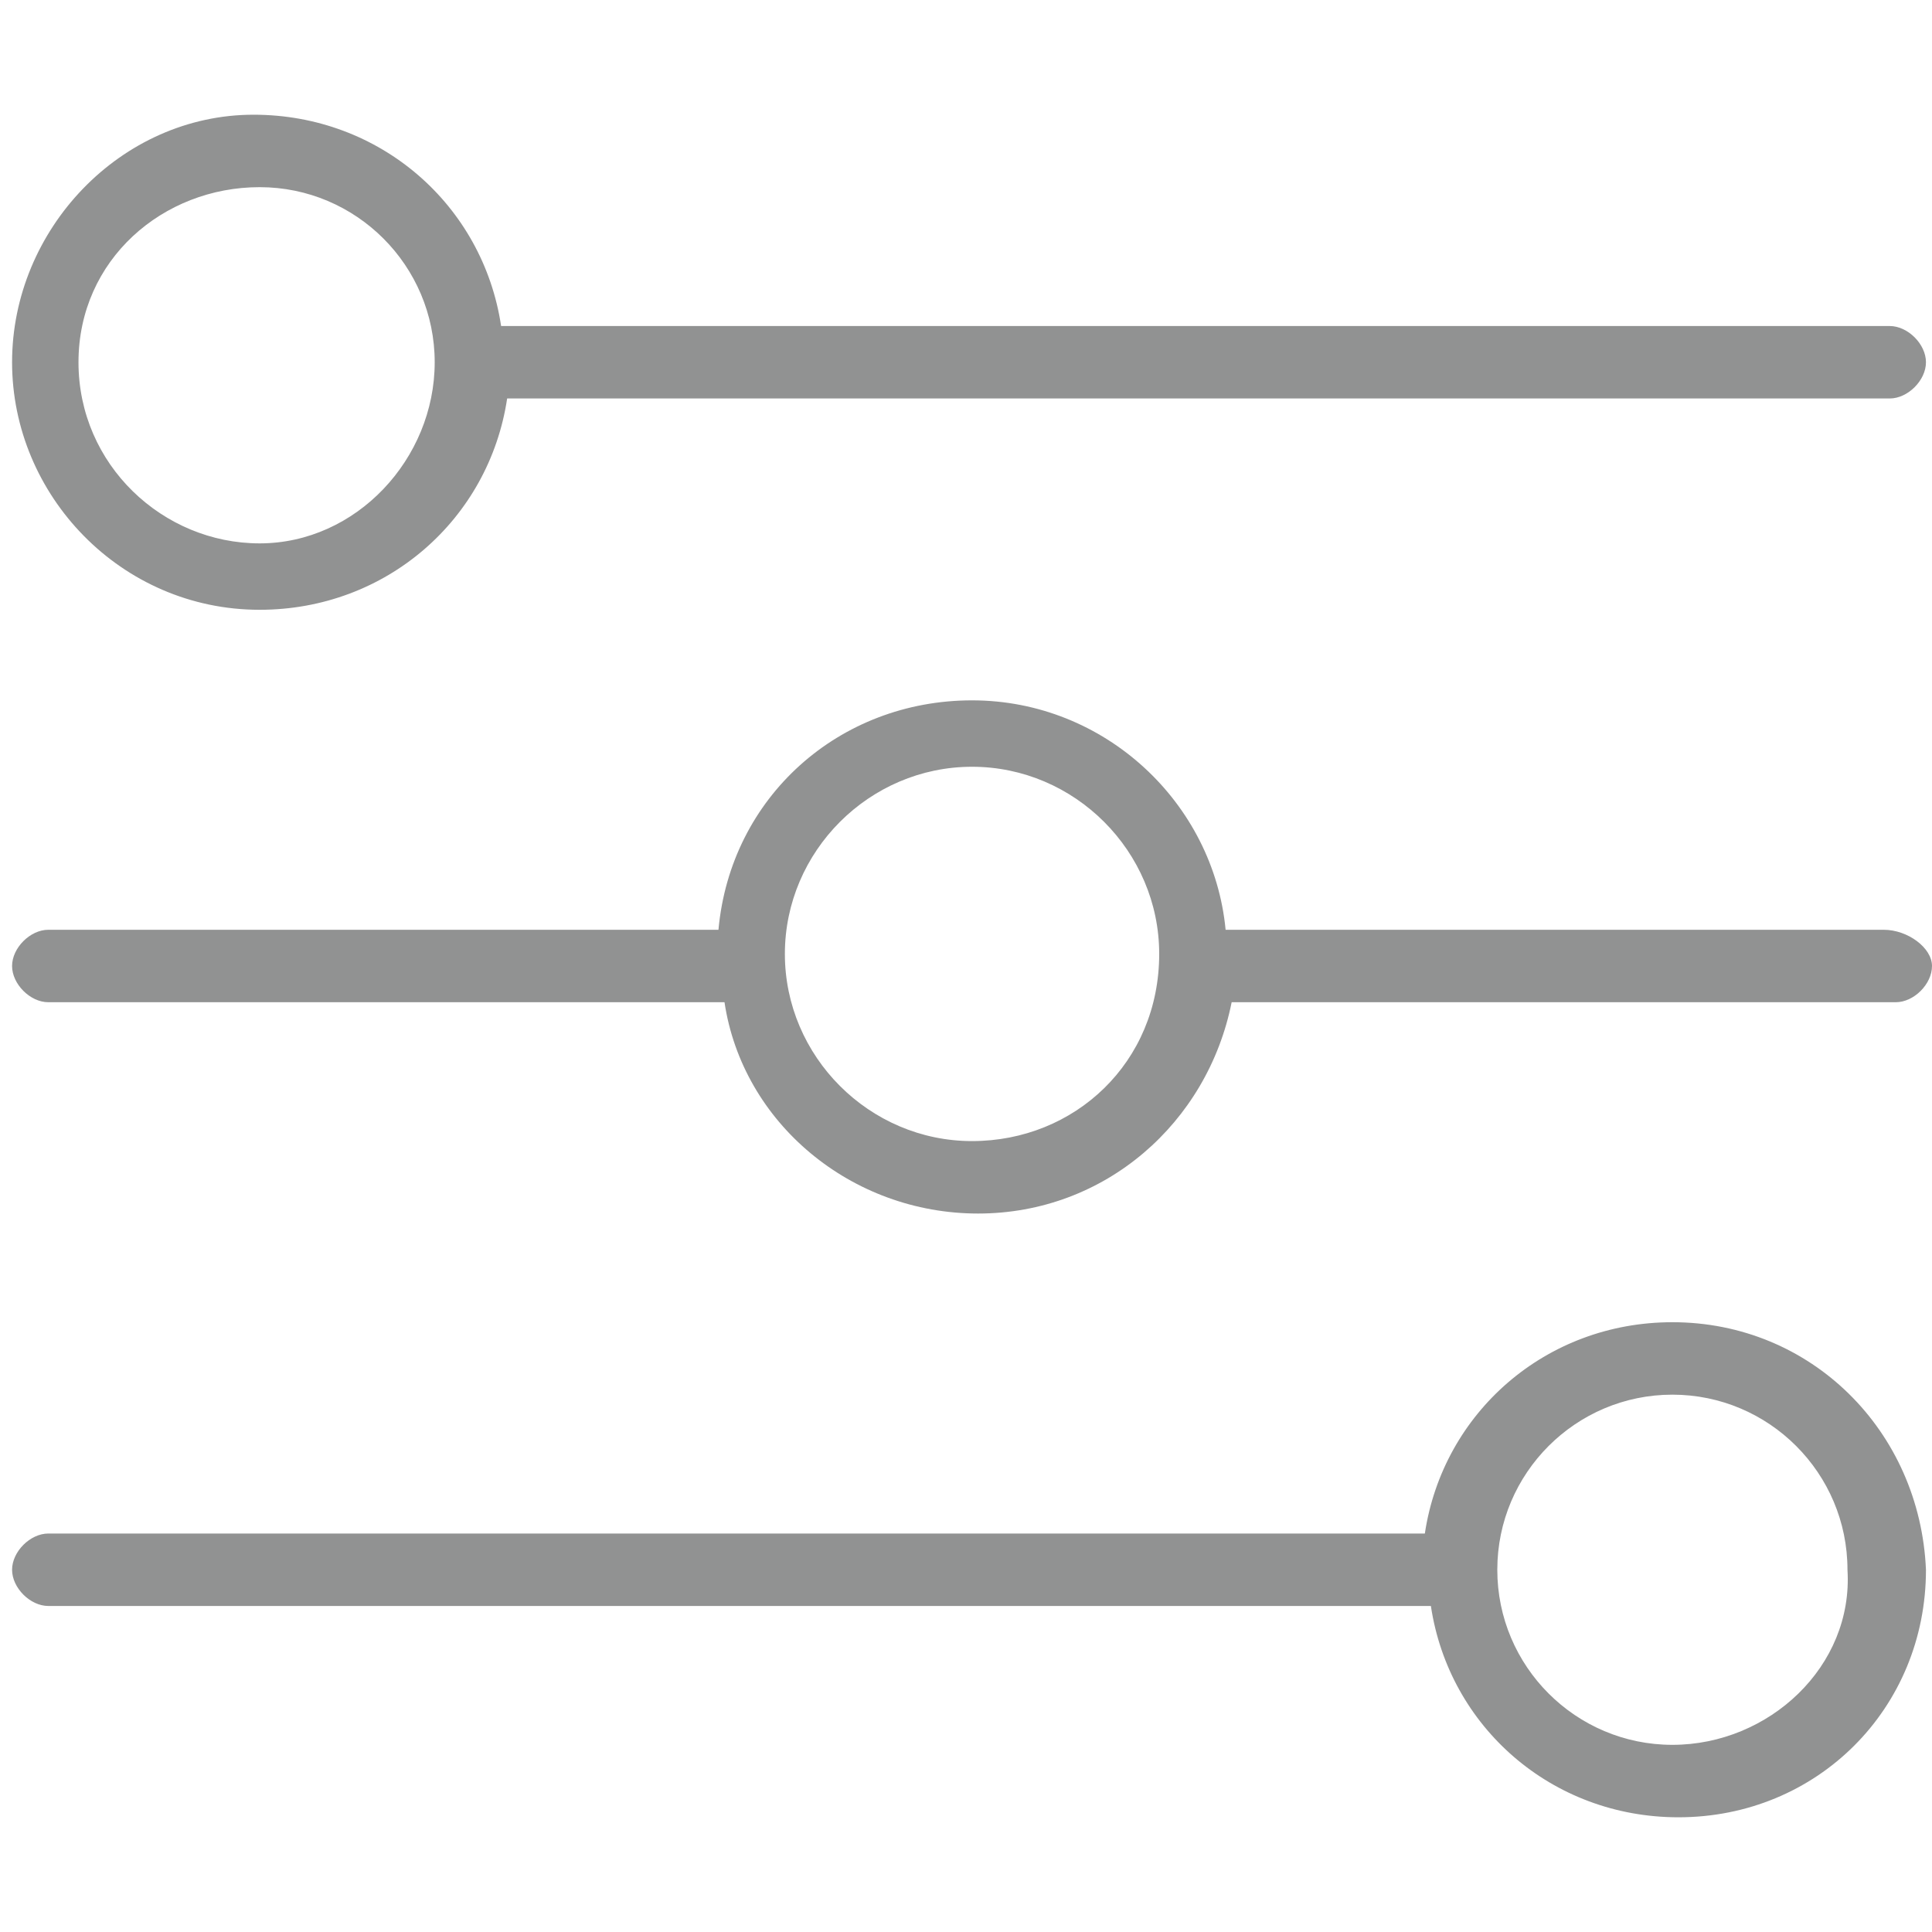<?xml version="1.0" encoding="utf-8"?>
<!-- Generator: Adobe Illustrator 19.2.1, SVG Export Plug-In . SVG Version: 6.00 Build 0)  -->
<svg version="1.1" id="Forma_1_1_" xmlns="http://www.w3.org/2000/svg" xmlns:xlink="http://www.w3.org/1999/xlink" x="0px" y="0px"
	 viewBox="0 0 32 32" style="enable-background:new 0 0 32 32;" xml:space="preserve">
<style type="text/css">
	.st0{fill-rule:evenodd;clip-rule:evenodd;fill:#919292;}
</style>
<g id="Forma_1">
	<g>
		<path class="st0" d="M4.3,10.1c2.1,0,3.8-1.5,4.1-3.5h22.9c0.3,0,0.6-0.3,0.6-0.6s-0.3-0.6-0.6-0.6H8.3c-0.3-2-2-3.5-4.1-3.5
			C2,1.9,0.2,3.8,0.2,6S2,10.1,4.3,10.1z M4.3,3.1c1.6,0,2.9,1.3,2.9,2.9S5.9,9,4.3,9C2.7,9,1.3,7.7,1.3,6S2.7,3.1,4.3,3.1z
			 M27.7,21.9c-2.1,0-3.8,1.5-4.1,3.5H0.8c-0.3,0-0.6,0.3-0.6,0.6c0,0.3,0.3,0.6,0.6,0.6h22.9c0.3,2,2,3.5,4.1,3.5
			c2.3,0,4.1-1.8,4.1-4.1C31.8,23.7,30,21.9,27.7,21.9z M27.7,28.9c-1.6,0-2.9-1.3-2.9-2.9c0-1.6,1.3-2.9,2.9-2.9
			c1.6,0,2.9,1.3,2.9,2.9C30.7,27.6,29.3,28.9,27.7,28.9z M31.2,15.4H20.3c-0.2-2.1-2-3.8-4.2-3.8c-2.2,0-4,1.6-4.2,3.8H0.8
			c-0.3,0-0.6,0.3-0.6,0.6s0.3,0.6,0.6,0.6H12c0.3,2,2.1,3.5,4.2,3.5c2.1,0,3.8-1.5,4.2-3.5h11c0.3,0,0.6-0.3,0.6-0.6
			S31.6,15.4,31.2,15.4z M16.1,18.9c-1.7,0-3.1-1.4-3.1-3.1c0-1.7,1.4-3.1,3.1-3.1c1.7,0,3.1,1.4,3.1,3.1
			C19.2,17.6,17.8,18.9,16.1,18.9z"/>
	</g>
</g>
</svg>
